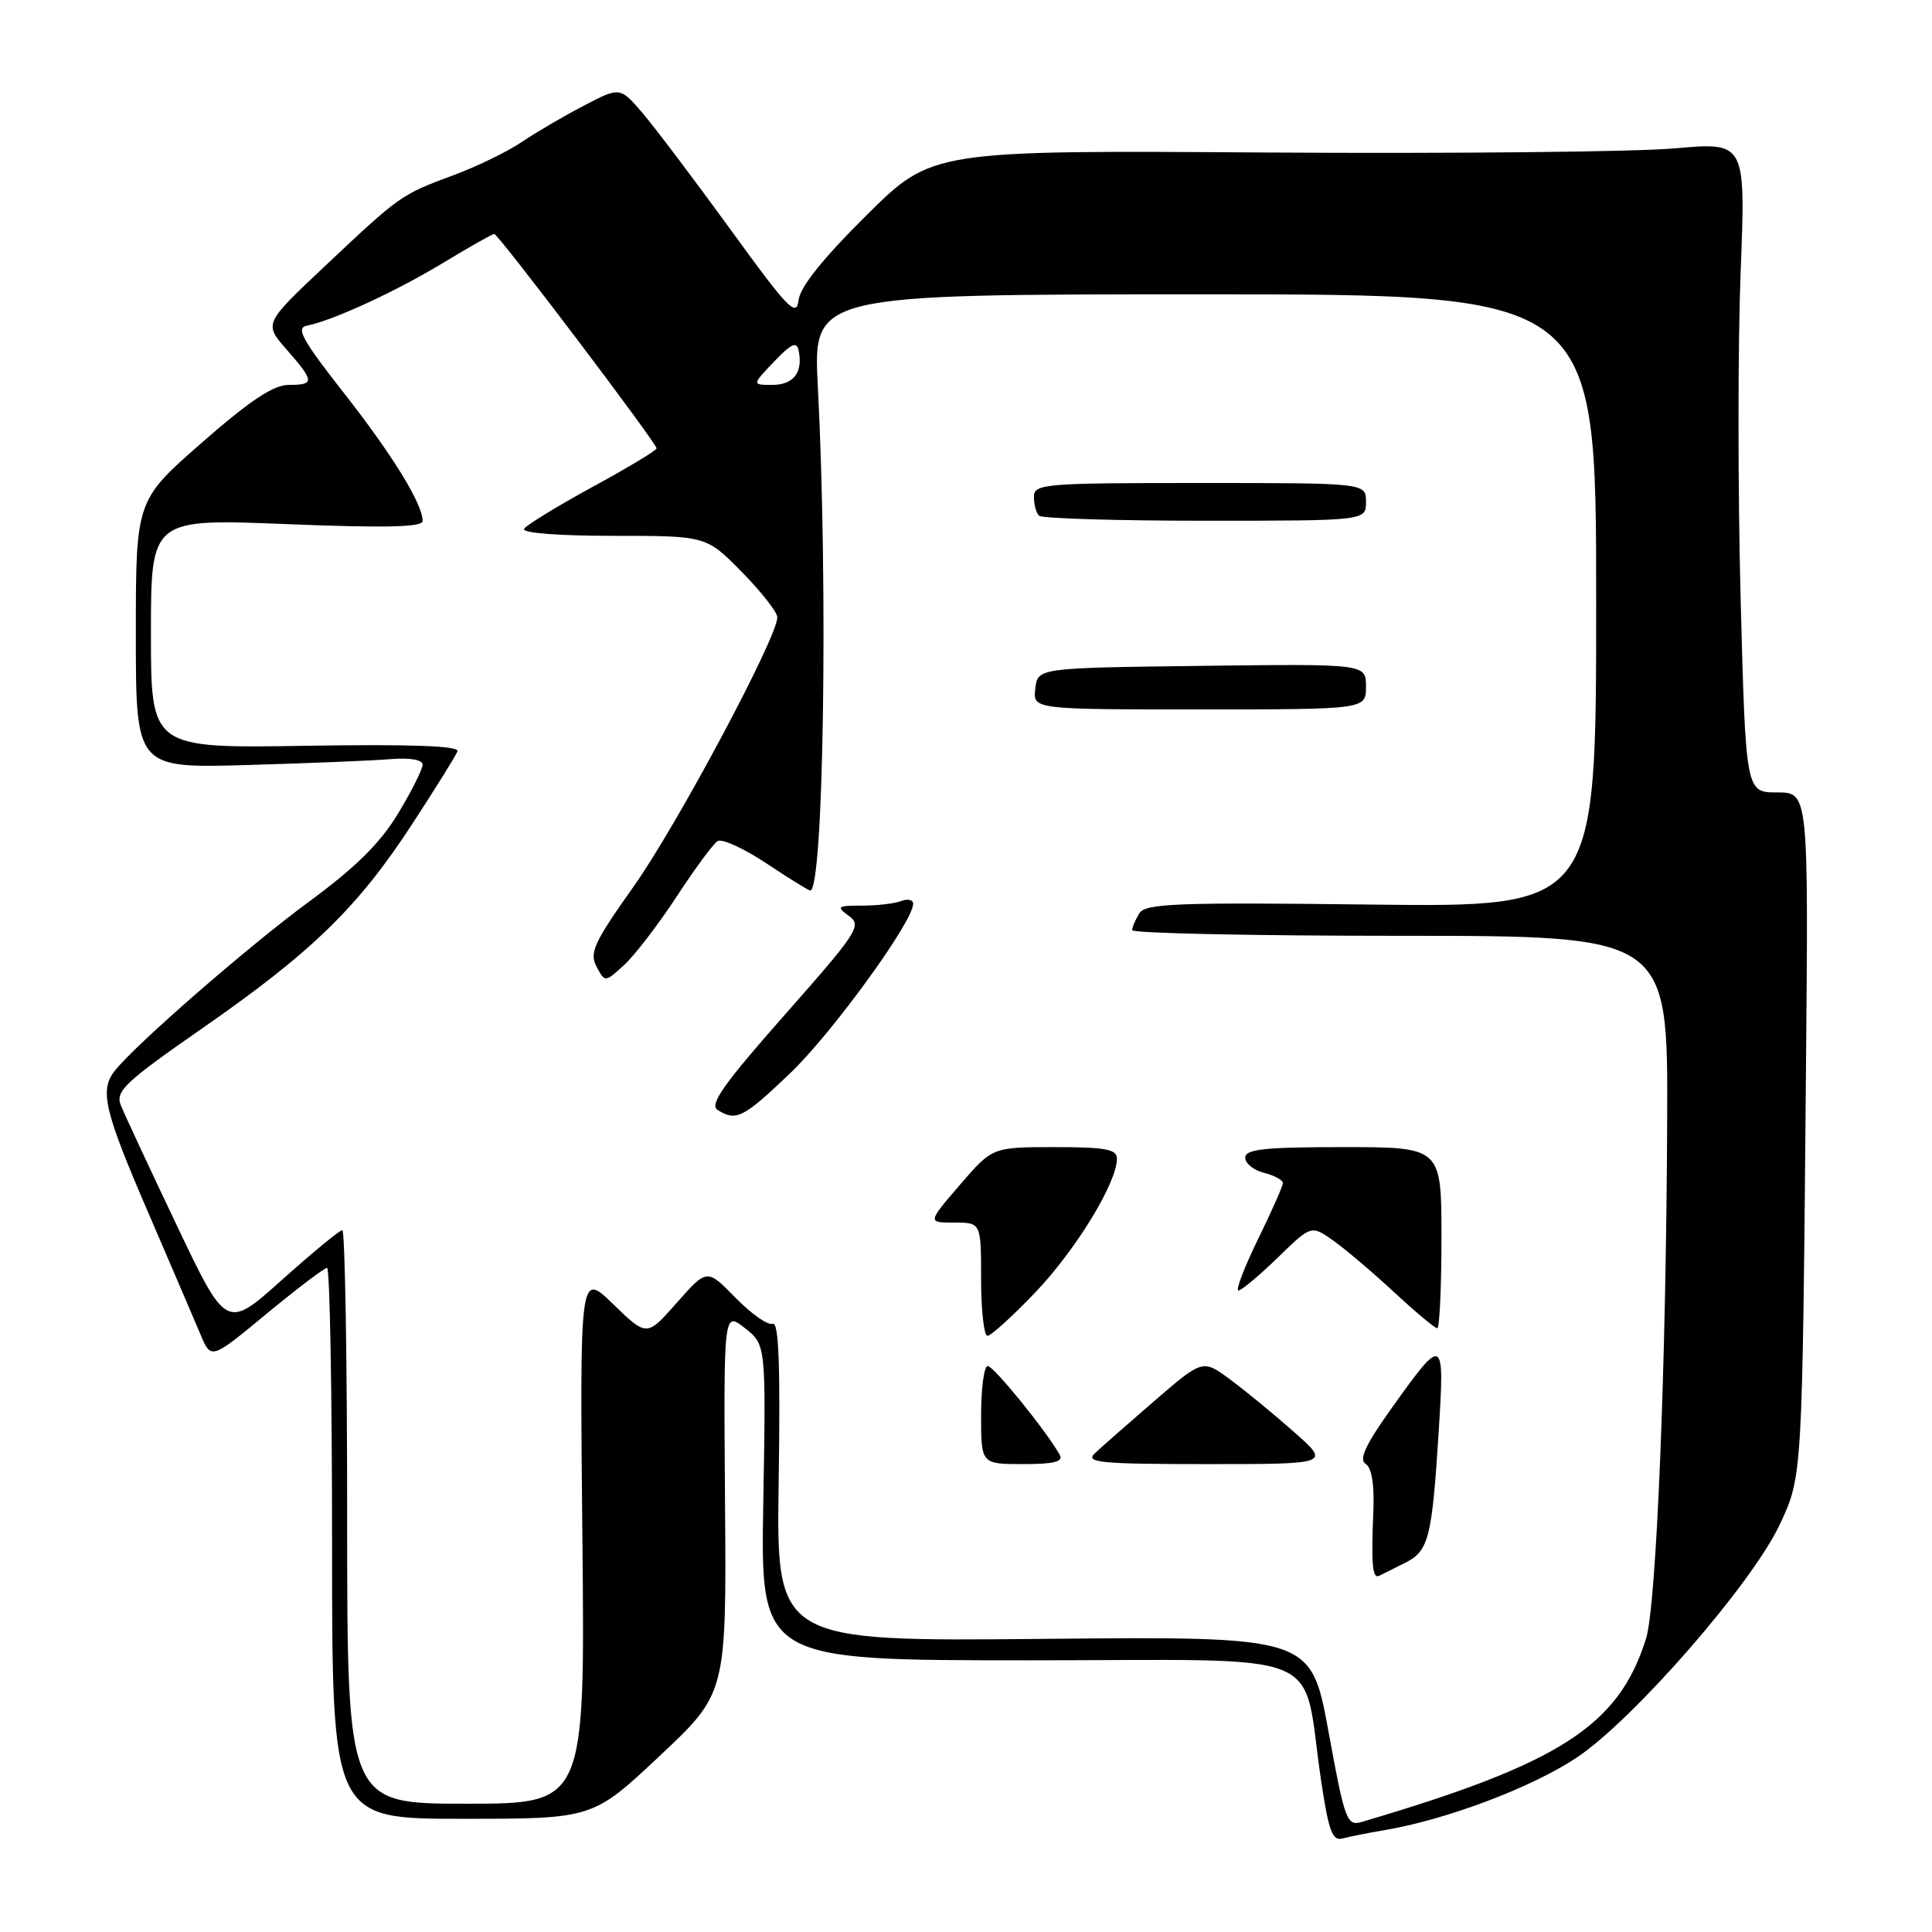 <?xml version="1.0" encoding="UTF-8" standalone="no"?>
<!DOCTYPE svg PUBLIC "-//W3C//DTD SVG 1.1//EN" "http://www.w3.org/Graphics/SVG/1.1/DTD/svg11.dtd" >
<svg xmlns="http://www.w3.org/2000/svg" xmlns:xlink="http://www.w3.org/1999/xlink" version="1.1" viewBox="0 0 256 256">
 <g >
 <path fill="currentColor"
d=" M 183.48 242.50 C 191.73 241.10 203.03 236.83 208.95 232.87 C 216.47 227.85 232.19 209.80 235.83 202.00 C 238.84 195.57 238.82 195.86 239.30 141.75 C 239.63 105.00 239.63 105.00 235.47 105.00 C 231.32 105.00 231.32 105.00 230.64 79.21 C 230.27 65.02 230.27 45.63 230.64 36.12 C 231.32 18.82 231.32 18.82 221.91 19.66 C 216.73 20.12 192.48 20.37 168.00 20.21 C 123.50 19.91 123.50 19.91 114.81 28.53 C 109.02 34.27 106.01 38.04 105.81 39.79 C 105.54 42.09 104.40 40.91 96.83 30.46 C 92.05 23.88 86.80 16.93 85.16 15.00 C 82.16 11.50 82.16 11.50 77.36 14.00 C 74.72 15.38 71.02 17.54 69.13 18.82 C 67.25 20.09 63.19 22.07 60.10 23.21 C 53.12 25.80 53.04 25.86 43.13 35.19 C 34.96 42.88 34.96 42.88 37.98 46.32 C 41.69 50.55 41.72 51.00 38.24 51.00 C 36.24 51.00 33.11 53.08 26.74 58.66 C 18.00 66.31 18.00 66.31 18.00 84.05 C 18.00 101.79 18.00 101.79 32.75 101.37 C 40.86 101.13 49.41 100.79 51.75 100.59 C 54.34 100.38 56.00 100.67 56.00 101.32 C 56.00 101.92 54.54 104.83 52.75 107.79 C 50.40 111.70 47.13 114.93 40.90 119.51 C 32.93 125.37 18.15 138.23 15.25 141.83 C 13.16 144.43 13.78 147.09 19.59 160.56 C 22.66 167.68 25.80 175.00 26.57 176.83 C 27.97 180.17 27.97 180.17 35.32 174.08 C 39.37 170.74 42.97 168.00 43.34 168.00 C 43.70 168.00 44.00 184.43 44.00 204.50 C 44.00 241.00 44.00 241.00 61.27 241.00 C 78.54 241.00 78.54 241.00 87.40 232.68 C 96.26 224.36 96.26 224.36 96.07 199.06 C 95.88 173.76 95.88 173.76 98.69 175.97 C 101.50 178.18 101.50 178.18 101.14 199.09 C 100.77 220.00 100.77 220.00 136.35 220.00 C 176.82 220.00 172.43 218.21 175.03 235.78 C 176.04 242.60 176.54 243.98 177.88 243.61 C 178.77 243.37 181.29 242.87 183.48 242.50 Z  M 176.03 229.43 C 173.72 216.83 173.72 216.83 138.29 217.16 C 102.86 217.50 102.86 217.50 103.18 196.24 C 103.41 180.79 103.19 175.09 102.38 175.41 C 101.76 175.65 99.55 174.10 97.46 171.96 C 93.68 168.09 93.68 168.09 89.69 172.61 C 85.71 177.13 85.71 177.13 81.26 172.82 C 76.82 168.50 76.82 168.50 77.17 203.75 C 77.52 239.00 77.52 239.00 61.76 239.00 C 46.00 239.00 46.00 239.00 46.00 201.00 C 46.00 180.10 45.71 163.00 45.36 163.00 C 45.01 163.00 41.41 165.97 37.36 169.59 C 30.00 176.18 30.00 176.18 23.41 162.34 C 19.79 154.73 16.45 147.56 16.00 146.42 C 15.28 144.59 16.58 143.36 26.84 136.23 C 41.34 126.15 47.42 120.23 54.60 109.22 C 57.69 104.48 60.40 100.13 60.62 99.55 C 60.90 98.83 54.54 98.60 40.51 98.82 C 20.00 99.15 20.00 99.15 20.00 83.94 C 20.00 68.72 20.00 68.72 38.00 69.45 C 51.08 69.97 56.00 69.86 56.00 69.04 C 56.00 66.77 52.01 60.28 45.51 52.00 C 40.03 45.01 39.17 43.44 40.67 43.15 C 44.07 42.49 52.47 38.62 58.77 34.80 C 62.21 32.71 65.24 31.00 65.49 31.00 C 66.03 31.00 87.00 58.70 87.00 59.41 C 87.00 59.68 83.18 61.98 78.51 64.52 C 73.85 67.07 69.77 69.56 69.45 70.07 C 69.11 70.62 73.91 71.00 81.23 71.00 C 93.58 71.00 93.58 71.00 98.29 75.78 C 100.88 78.42 103.00 81.12 103.00 81.80 C 103.00 84.46 89.65 109.46 83.95 117.48 C 78.71 124.87 78.07 126.25 79.04 128.08 C 80.17 130.19 80.17 130.19 82.73 127.84 C 84.13 126.55 87.25 122.48 89.66 118.80 C 92.07 115.11 94.51 111.81 95.08 111.45 C 95.66 111.09 98.57 112.42 101.55 114.40 C 104.53 116.38 107.14 118.00 107.36 118.00 C 109.13 118.00 109.74 77.70 108.37 51.25 C 107.73 39.00 107.73 39.00 159.61 39.00 C 211.50 39.00 211.50 39.00 211.50 79.61 C 211.51 120.21 211.51 120.21 181.72 119.86 C 156.06 119.55 151.80 119.71 150.98 121.00 C 150.46 121.83 150.02 122.84 150.02 123.25 C 150.01 123.66 165.97 124.00 185.50 124.00 C 221.00 124.00 221.00 124.00 220.91 148.25 C 220.78 181.04 219.49 212.71 218.11 217.12 C 214.49 228.67 206.75 233.66 180.42 241.42 C 178.47 241.99 178.19 241.25 176.03 229.43 Z  M 186.16 207.10 C 189.32 205.51 189.74 203.89 190.64 189.59 C 191.43 177.00 191.29 176.93 184.36 186.64 C 180.95 191.42 180.03 193.40 180.95 193.97 C 181.75 194.46 182.12 196.67 181.98 200.12 C 181.68 207.29 181.85 209.24 182.75 208.80 C 183.16 208.60 184.70 207.83 186.16 207.10 Z  M 140.41 192.75 C 138.61 189.56 131.66 181.00 130.88 181.00 C 130.40 181.00 130.00 183.93 130.00 187.50 C 130.00 194.00 130.00 194.00 135.56 194.00 C 139.72 194.00 140.94 193.68 140.41 192.75 Z  M 171.47 189.75 C 168.83 187.41 165.02 184.28 163.02 182.80 C 159.37 180.10 159.37 180.10 152.94 185.65 C 149.40 188.71 145.84 191.83 145.04 192.60 C 143.78 193.80 145.89 194.00 159.93 194.00 C 176.28 194.00 176.28 194.00 171.47 189.75 Z  M 137.23 171.20 C 142.58 165.59 148.00 156.70 148.00 153.53 C 148.00 152.28 146.50 152.00 139.75 152.00 C 131.50 152.00 131.50 152.00 127.19 157.00 C 122.89 162.00 122.89 162.00 126.44 162.00 C 130.00 162.00 130.00 162.00 130.00 169.50 C 130.00 173.62 130.38 177.00 130.85 177.00 C 131.31 177.00 134.19 174.39 137.23 171.20 Z  M 191.00 164.00 C 191.00 152.00 191.00 152.00 178.00 152.00 C 167.56 152.00 165.00 152.27 165.00 153.39 C 165.00 154.16 166.12 155.07 167.50 155.41 C 168.88 155.76 169.99 156.37 169.99 156.77 C 169.98 157.17 168.49 160.54 166.67 164.25 C 164.86 167.96 163.70 171.00 164.10 171.00 C 164.49 171.00 166.82 169.05 169.28 166.67 C 173.74 162.33 173.74 162.33 176.62 164.35 C 178.20 165.47 181.84 168.54 184.69 171.19 C 187.54 173.83 190.13 176.00 190.44 176.00 C 190.75 176.00 191.00 170.60 191.00 164.00 Z  M 104.70 142.21 C 110.25 136.91 121.00 122.11 121.00 119.76 C 121.00 119.23 120.29 119.06 119.42 119.39 C 118.55 119.73 116.21 120.00 114.23 120.00 C 110.93 120.00 110.78 120.12 112.49 121.37 C 114.23 122.64 113.67 123.50 104.00 134.45 C 95.91 143.61 93.96 146.36 95.08 147.07 C 97.54 148.62 98.48 148.15 104.70 142.21 Z  M 181.00 90.98 C 181.00 87.96 181.00 87.96 159.25 88.23 C 137.50 88.50 137.50 88.50 137.18 91.25 C 136.87 94.00 136.87 94.00 158.93 94.00 C 181.00 94.00 181.00 94.00 181.00 90.98 Z  M 181.00 66.50 C 181.00 64.00 181.00 64.00 159.00 64.00 C 138.33 64.00 137.00 64.11 137.00 65.83 C 137.00 66.84 137.30 67.97 137.67 68.33 C 138.03 68.70 147.93 69.00 159.67 69.00 C 181.00 69.00 181.00 69.00 181.00 66.50 Z  M 102.56 47.93 C 104.89 45.49 105.57 45.19 105.83 46.48 C 106.42 49.35 105.14 51.00 102.34 51.00 C 99.63 51.00 99.63 51.00 102.56 47.93 Z "/>
</g>
</svg>